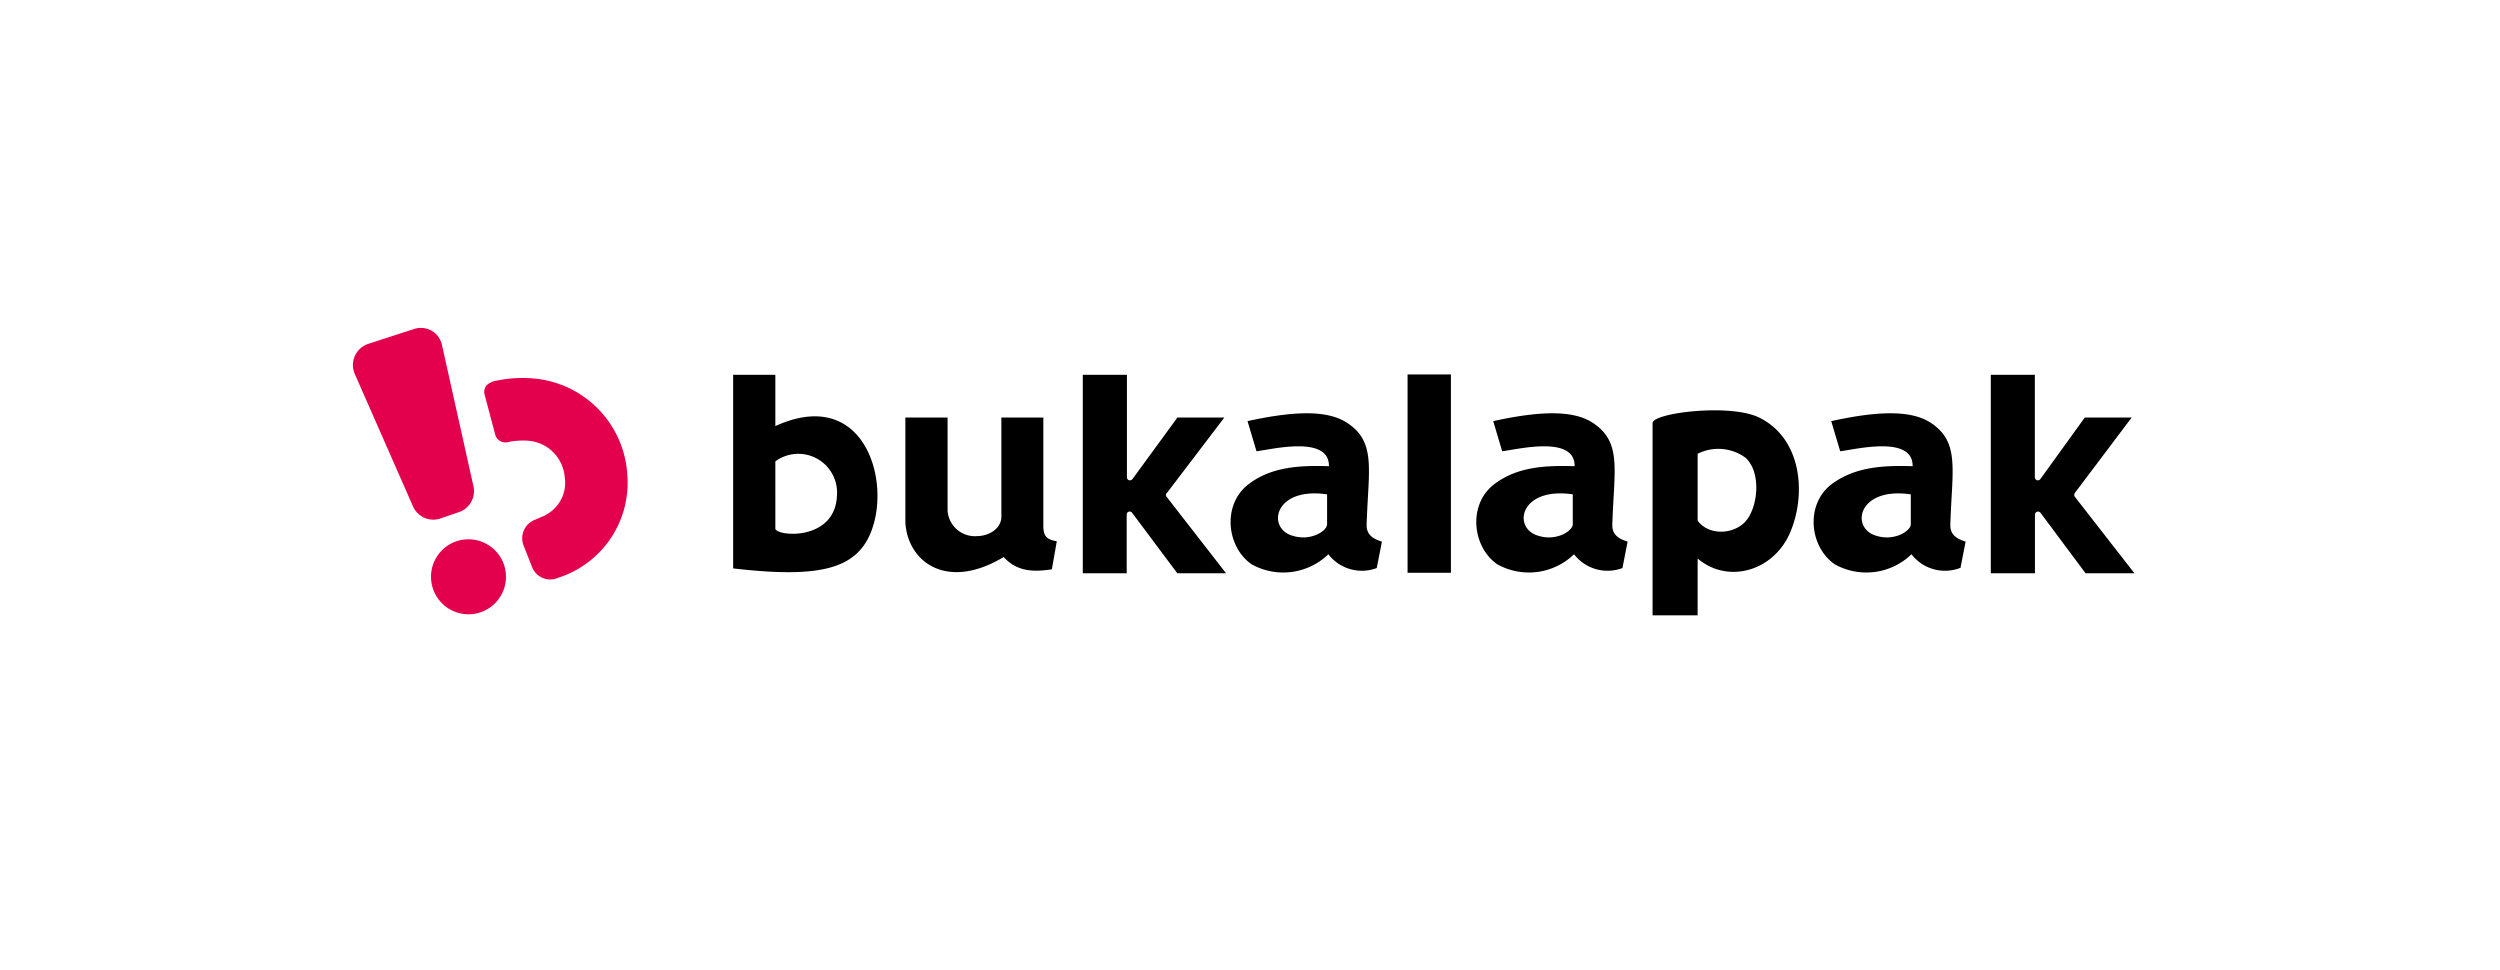 <svg id="Layer_1" data-name="Layer 1" xmlns="http://www.w3.org/2000/svg" viewBox="0 0 217.45 84.36"><defs><style>.cls-1,.cls-2{fill-rule:evenodd;}.cls-2{fill:#e3014d;}</style></defs><path class="cls-1" d="M147.66,48.58c2.65,2.25,6.62,1.09,8.05-2.27s1-8.2-2.72-10c-2.5-1.22-9.16-.41-9.25.47V53.52h3.92Zm0-3.28V39.47a4,4,0,0,1,4.16.34c1.31,1.17,1.14,3.94.19,5.31s-3.32,1.56-4.34.18"/><path class="cls-1" d="M63.77,49.44c7.91.92,11.15,0,12.24-3.92,1.27-4.58-1.29-11.78-8.57-8.46V32.6H63.77Zm3.67-9.31a3.37,3.37,0,0,1,5.36,2.94c-.13,4-5.17,3.6-5.36,2.93Z"/><path class="cls-1" d="M101.49,42.89l5-6.57h-4.08L98.5,41.67a.29.29,0,0,1-.3.1.27.27,0,0,1-.18-.25V32.6H94.18V49.86H98v-5.1a.26.26,0,0,1,.47-.16l3.93,5.26h4.24l-5.17-6.65a.24.24,0,0,1,0-.32"/><path class="cls-1" d="M115.43,43V45.6c0,.58-1.41,1.5-3,1-2.28-.65-1.61-4.28,3-3.6m4.32,6.41.45-2.3c-.74-.23-1.36-.58-1.33-1.48.14-4.72.85-7.12-1.62-8.8-1.46-1-3.93-1.26-8.74-.2l.78,2.62c1.26-.14,6.34-1.44,6.3,1.3-2.38-.07-4.91,0-6.94,1.53-2.35,1.73-2,5.46.21,7a5.65,5.65,0,0,0,6.68-.87,3.68,3.68,0,0,0,4.21,1.2"/><path class="cls-1" d="M91.92,47.08c-.91-.16-1.17-.44-1.17-1.39V36.32H87.1v8.61C87.1,46,86,46.62,85,46.63a2.38,2.38,0,0,1-2.58-2.24V36.32H78.75v9.13c.19,3.38,3.56,6,8.55,3,1.22,1.35,2.75,1.28,4.19,1.07Z"/><rect x="122.43" y="32.57" width="3.77" height="17.25"/><path class="cls-1" d="M136.8,43V45.6c0,.58-1.42,1.5-3,1-2.28-.65-1.61-4.28,3-3.6m4.32,6.41.45-2.3c-.74-.23-1.36-.58-1.33-1.48.14-4.72.85-7.12-1.62-8.8-1.46-1-3.93-1.26-8.74-.2l.78,2.62c1.26-.14,6.34-1.44,6.3,1.3-2.38-.07-4.9,0-6.94,1.53-2.35,1.73-2,5.46.21,7a5.65,5.65,0,0,0,6.68-.87,3.68,3.68,0,0,0,4.21,1.2"/><path class="cls-1" d="M166.2,43V45.6c0,.58-1.42,1.5-3,1-2.28-.65-1.61-4.28,3-3.6m4.32,6.41.45-2.3c-.74-.23-1.36-.58-1.33-1.48.14-4.72.84-7.12-1.62-8.8-1.46-1-3.94-1.26-8.74-.2l.78,2.62c1.26-.14,6.34-1.44,6.3,1.3-2.38-.07-4.91,0-7,1.53-2.35,1.73-2,5.46.22,7a5.65,5.65,0,0,0,6.68-.87,3.68,3.68,0,0,0,4.21,1.2"/><path class="cls-1" d="M180.46,42.89l4.95-6.57h-4.08l-3.86,5.35a.27.27,0,0,1-.29.1.28.28,0,0,1-.19-.25V32.6h-3.83V49.86H177v-5.1a.27.27,0,0,1,.18-.25.28.28,0,0,1,.3.09l3.92,5.26h4.25l-5.18-6.65a.27.27,0,0,1,0-.32"/><path class="cls-2" d="M32,29.92,36,28.62a1.9,1.9,0,0,1,1.56.16A1.87,1.87,0,0,1,38.44,30l2.74,12.29a1.93,1.93,0,0,1-1.25,2.25l-1.6.55a1.93,1.93,0,0,1-2.41-1.05L30.86,32.53A1.94,1.94,0,0,1,32,29.92"/><path class="cls-2" d="M40.72,46.91a3.26,3.26,0,1,1-3.23,3.28,3.25,3.25,0,0,1,3.23-3.28"/><path class="cls-2" d="M47.48,44.8s-.52.23-1,.43a1.72,1.72,0,0,0-.93,2.24l.7,1.78a1.7,1.7,0,0,0,2.31,1,8.67,8.67,0,0,0,6-9A8.93,8.93,0,0,0,47.07,33a10.9,10.9,0,0,0-3.87.11,1.54,1.54,0,0,0-.91.44.93.93,0,0,0-.13.81l.91,3.43a.92.92,0,0,0,1.09.67A6.3,6.3,0,0,1,46,38.34a3.45,3.45,0,0,1,3.12,3.17,3.15,3.15,0,0,1-1.68,3.29"/></svg>